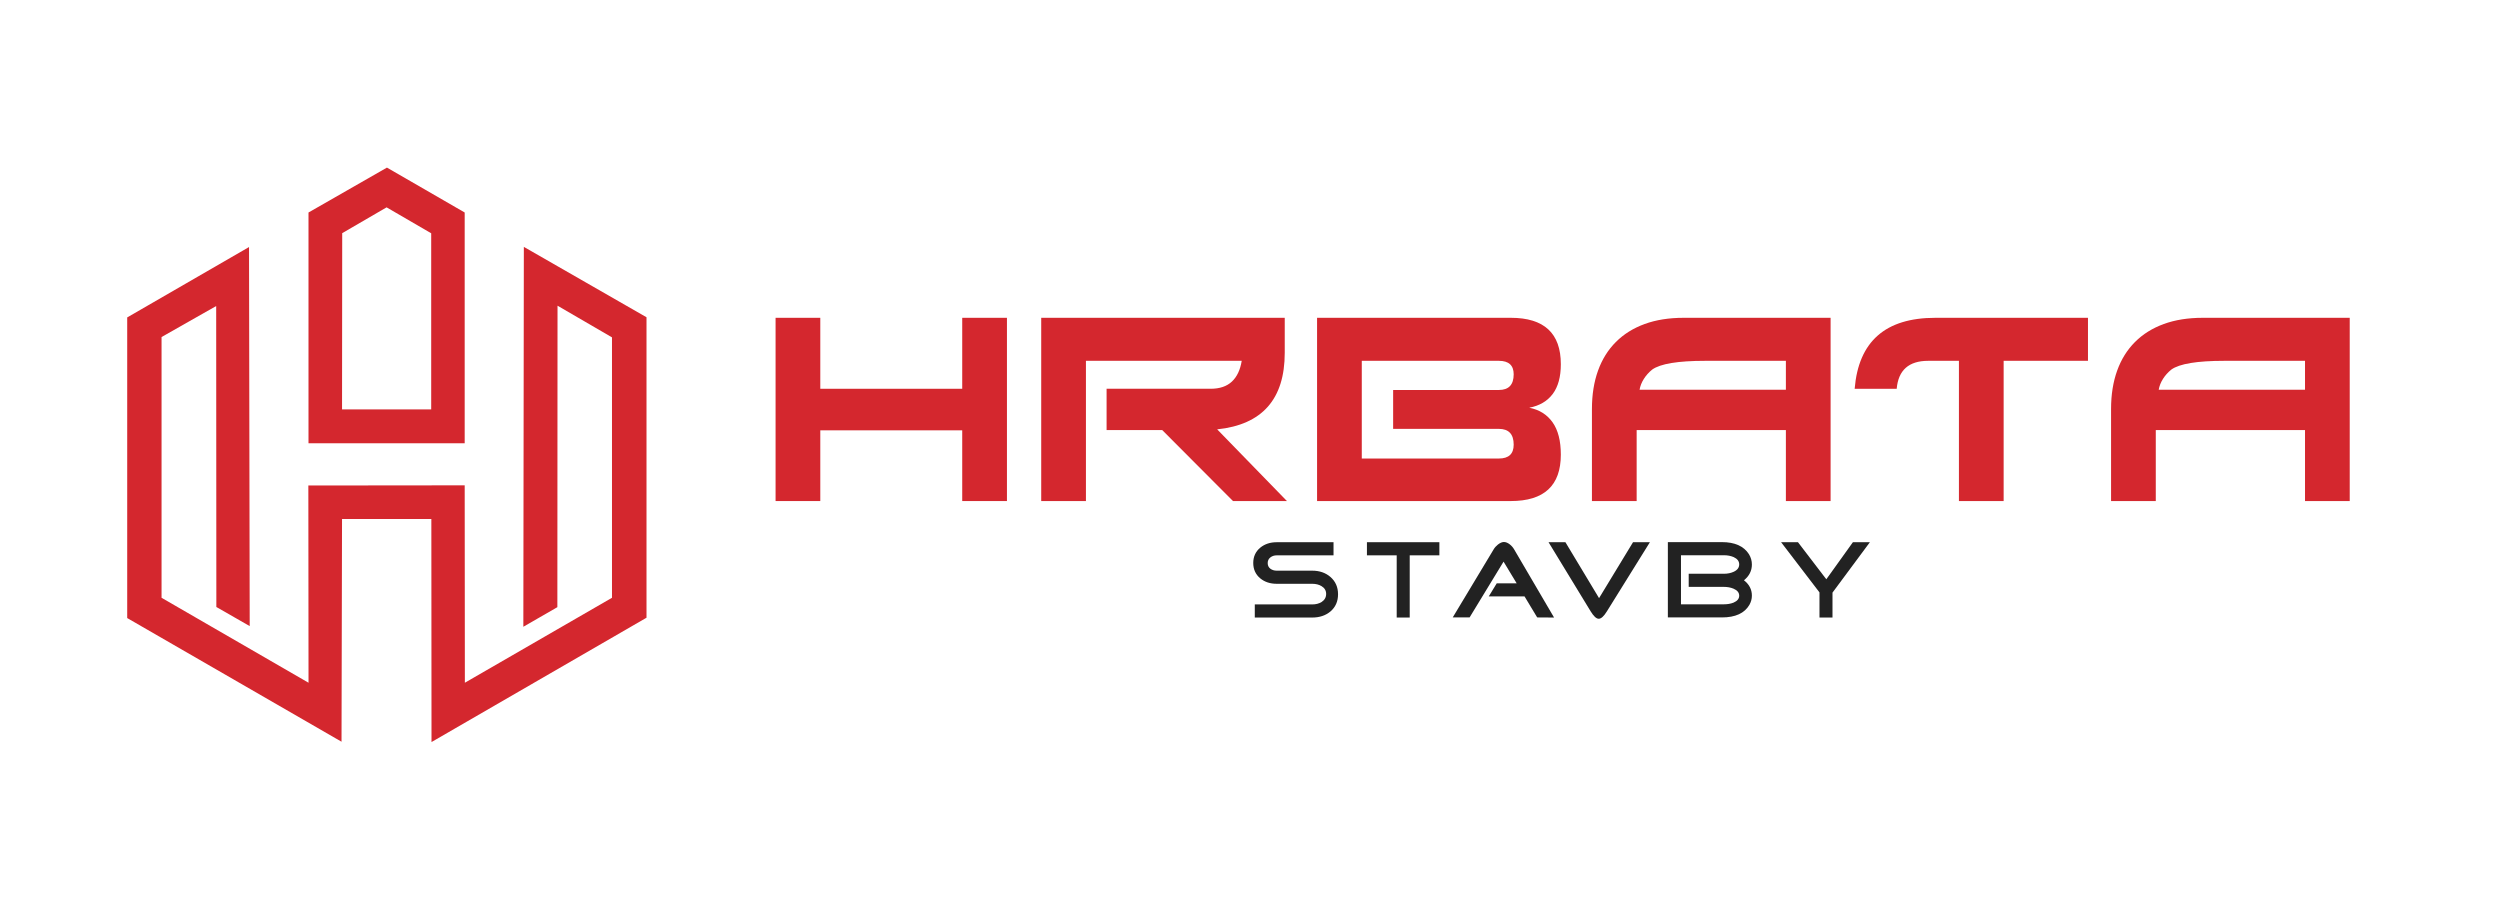 <?xml version="1.0" encoding="UTF-8" standalone="no"?>
<!-- Created with Inkscape (http://www.inkscape.org/) -->

<svg
   xmlns:dc="http://purl.org/dc/elements/1.1/"
   xmlns:cc="http://creativecommons.org/ns#"
   xmlns:rdf="http://www.w3.org/1999/02/22-rdf-syntax-ns#"
   xmlns:svg="http://www.w3.org/2000/svg"
   xmlns="http://www.w3.org/2000/svg"
   version="1.1"
   width="552.76"
   height="198.423"
   id="svg2"
   xml:space="preserve"><defs
     id="defs6"><clipPath
       id="clipPath28"><path
         d="m 0,158.738 442.208,0 L 442.208,0 0,0 0,158.738 z"
         id="path30" /></clipPath></defs><g
     transform="matrix(1.25,0,0,-1.25,0,198.423)"
     id="g10"><g
       id="g3198"><g
         transform="translate(68.382,122.062)"
         id="g12"><path
           d="m 0,0 7.89,-4.587 0,-31.158 -15.77,0 0.03,31.179 L 0,0 z m 0.062,7.032 -13.876,-7.944 0,-40.817 27.627,0 0,40.817 -13.751,7.944 z"
           id="path14"
           style="fill:#d4272e;fill-opacity:1;fill-rule:nonzero;stroke:none" /></g><g
         transform="translate(44.049,115.04)"
         id="g16"><path
           d="m 0,0 -21.549,-12.449 0,-53.176 37.91,-21.875 0.089,39.393 15.799,0 0.029,-39.451 38.029,21.993 0,53.146 -21.697,12.45 -0.089,-67.197 6.018,3.468 0.029,53.324 9.633,-5.602 0,-46.062 -26.024,-15.028 -0.03,34.918 -27.655,-0.029 0.031,-34.889 -25.996,15.028 0,46.121 9.663,5.484 0.03,-53.234 5.899,-3.38 L 0,0 z"
           id="path18"
           style="fill:#d4272e;fill-opacity:1;fill-rule:nonzero;stroke:none" /></g><g
         transform="translate(178.112,70.11)"
         id="g20"><path
           d="m 0,0 -7.91,0 0,12.51 -25.106,0 0,-12.51 -7.91,0 0,32.414 7.91,0 0,-12.553 25.106,0 0,12.553 7.91,0 L 0,0 z"
           id="path22"
           style="fill:#d4272e;fill-opacity:1;fill-rule:nonzero;stroke:none" /></g><g
         clip-path="url(#clipPath28)"
         id="g26"><g
           transform="translate(195.737,89.972)"
           id="g32"><path
             d="m 0,0 18.4,0 c 1.604,0 2.859,0.423 3.762,1.269 0.902,0.844 1.483,2.069 1.74,3.674 l -27.556,0 0,-24.804 -7.91,0 0,32.414 43.076,0 0,-6.191 c 0,-8.197 -3.984,-12.711 -11.951,-13.542 l 12.337,-12.681 -9.543,0 L 9.845,-7.309 0,-7.309 0,0 z"
             id="path34"
             style="fill:#d4272e;fill-opacity:1;fill-rule:nonzero;stroke:none" /></g><g
           transform="translate(240.877,77.634)"
           id="g36"><path
             d="m 0,0 24.246,0 c 1.747,0 2.622,0.816 2.622,2.45 0,1.863 -0.875,2.794 -2.622,2.794 l -18.701,0 0,6.879 18.701,0 c 1.747,0 2.622,0.924 2.622,2.772 0,1.59 -0.875,2.386 -2.622,2.386 L 0,17.281 0,0 z m -7.91,24.891 34.263,0 c 5.903,0 8.855,-2.738 8.855,-8.211 0,-2.236 -0.48,-3.992 -1.44,-5.267 -0.96,-1.275 -2.343,-2.085 -4.149,-2.429 1.777,-0.343 3.152,-1.203 4.127,-2.579 0.975,-1.376 1.462,-3.282 1.462,-5.717 0,-5.475 -2.952,-8.211 -8.855,-8.211 l -34.263,0 0,32.414 z"
             id="path38"
             style="fill:#d4272e;fill-opacity:1;fill-rule:nonzero;stroke:none" /></g><g
           transform="translate(315.893,94.915)"
           id="g40"><path
             d="m 0,0 -14.272,0 c -4.815,0 -7.939,-0.516 -9.373,-1.547 -0.601,-0.488 -1.095,-1.04 -1.482,-1.655 -0.388,-0.617 -0.639,-1.254 -0.753,-1.913 L 0,-5.115 0,0 z m 7.91,-24.805 -7.91,0 0,12.553 -26.396,0 0,-12.553 -7.91,0 0,16.293 c 0,2.522 0.359,4.779 1.076,6.771 0.715,1.992 1.768,3.682 3.159,5.073 1.389,1.39 3.088,2.45 5.094,3.181 2.006,0.731 4.299,1.096 6.878,1.096 l 26.009,0 0,-32.414 z"
             id="path42"
             style="fill:#d4272e;fill-opacity:1;fill-rule:nonzero;stroke:none" /></g><g
           transform="translate(369.328,94.915)"
           id="g44"><path
             d="m 0,0 -14.917,0 0,-24.805 -7.91,0 0,24.805 -5.439,0 c -3.425,0 -5.281,-1.648 -5.567,-4.943 l -7.437,0 c 0.688,8.368 5.445,12.552 14.273,12.552 L 0,7.609 0,0 z"
             id="path46"
             style="fill:#d4272e;fill-opacity:1;fill-rule:nonzero;stroke:none" /></g><g
           transform="translate(407.718,94.915)"
           id="g48"><path
             d="m 0,0 -14.272,0 c -4.815,0 -7.939,-0.516 -9.372,-1.547 -0.602,-0.488 -1.096,-1.04 -1.483,-1.655 -0.387,-0.617 -0.639,-1.254 -0.752,-1.913 L 0,-5.115 0,0 z m 7.91,-24.805 -7.91,0 0,12.553 -26.396,0 0,-12.553 -7.91,0 0,16.293 c 0,2.522 0.359,4.779 1.076,6.771 0.715,1.992 1.769,3.682 3.159,5.073 1.39,1.39 3.088,2.45 5.094,3.181 2.006,0.731 4.299,1.096 6.878,1.096 l 26.009,0 0,-32.414 z"
             id="path50"
             style="fill:#d4272e;fill-opacity:1;fill-rule:nonzero;stroke:none" /></g><g
           transform="translate(236.678,53.621)"
           id="g52"><path
             d="m 0,0 c 0,-1.261 -0.449,-2.275 -1.346,-3.042 -0.858,-0.716 -1.931,-1.073 -3.218,-1.073 l -10.163,0 0,2.321 10.163,0 c 0.636,0 1.189,0.143 1.658,0.429 0.533,0.351 0.8,0.826 0.8,1.424 0,0.598 -0.274,1.059 -0.82,1.384 -0.455,0.274 -1.002,0.411 -1.638,0.411 l -6.281,0 c -1.157,0 -2.126,0.318 -2.906,0.955 C -14.584,3.498 -15,4.408 -15,5.54 c 0,1.118 0.416,2.022 1.249,2.711 0.78,0.637 1.749,0.956 2.906,0.956 l 10.045,0 0,-2.321 -10.045,0 c -0.442,0 -0.819,-0.124 -1.132,-0.371 -0.311,-0.247 -0.467,-0.578 -0.467,-0.994 0,-0.43 0.156,-0.761 0.467,-0.996 0.313,-0.234 0.69,-0.35 1.132,-0.35 l 6.281,0 c 1.287,0 2.36,-0.371 3.218,-1.112 C -0.449,2.282 0,1.262 0,0"
             id="path54"
             style="fill:#222222;fill-opacity:1;fill-rule:nonzero;stroke:none" /></g><g
           transform="translate(254.602,60.507)"
           id="g56"><path
             d="m 0,0 -5.247,0 0,-11.001 -2.302,0 0,11.001 -5.265,0 0,2.321 L 0,2.321 0,0 z"
             id="path58"
             style="fill:#222222;fill-opacity:1;fill-rule:nonzero;stroke:none" /></g><g
           transform="translate(274.888,49.506)"
           id="g60"><path
             d="m 0,0 -2.984,0.02 -2.244,3.725 -6.319,0 1.404,2.302 3.531,0 -2.322,3.842 -6.007,-9.869 -2.984,0 7.237,12.034 c 0.181,0.312 0.435,0.598 0.76,0.858 0.39,0.299 0.741,0.449 1.053,0.449 0.338,0 0.689,-0.143 1.054,-0.429 0.311,-0.247 0.565,-0.54 0.76,-0.878 L 0,0 z"
             id="path62"
             style="fill:#222222;fill-opacity:1;fill-rule:nonzero;stroke:none" /></g><g
           transform="translate(291.837,62.828)"
           id="g64"><path
             d="m 0,0 -7.606,-12.23 c -0.534,-0.872 -1.015,-1.307 -1.444,-1.307 -0.417,0 -0.89,0.435 -1.424,1.307 L -17.925,0 -14.94,0 -8.991,-9.89 -2.984,0 0,0 z"
             id="path66"
             style="fill:#222222;fill-opacity:1;fill-rule:nonzero;stroke:none" /></g><g
           transform="translate(307.636,58.907)"
           id="g68"><path
             d="m 0,0 c 0,0.559 -0.325,0.988 -0.975,1.287 -0.507,0.221 -1.086,0.332 -1.736,0.332 l -7.587,0 0,-8.68 7.587,0 c 0.637,0 1.203,0.098 1.697,0.292 0.676,0.287 1.014,0.697 1.014,1.23 0,0.546 -0.338,0.962 -1.014,1.248 -0.507,0.208 -1.073,0.312 -1.697,0.312 l -6.222,0 0,2.321 6.222,0 c 0.65,0 1.229,0.117 1.736,0.351 C -0.325,-1.008 0,-0.572 0,0 m 2.243,-5.52 c 0,-0.572 -0.142,-1.112 -0.429,-1.619 -0.858,-1.495 -2.484,-2.243 -4.876,-2.243 l -9.557,0 0,13.322 9.557,0 C -0.786,3.94 0.807,3.231 1.717,1.813 2.068,1.241 2.243,0.631 2.243,-0.02 2.243,-1.125 1.775,-2.055 0.839,-2.809 1.775,-3.537 2.243,-4.44 2.243,-5.52"
             id="path70"
             style="fill:#222222;fill-opacity:1;fill-rule:nonzero;stroke:none" /></g><g
           transform="translate(330.749,62.828)"
           id="g72"><path
             d="m 0,0 -6.612,-8.914 0,-4.408 -2.302,0 0,4.447 L -15.701,0 -12.717,0 -7.704,-6.554 -3.004,0 0,0 z"
             id="path74"
             style="fill:#222222;fill-opacity:1;fill-rule:nonzero;stroke:none" /></g></g></g></g></svg>